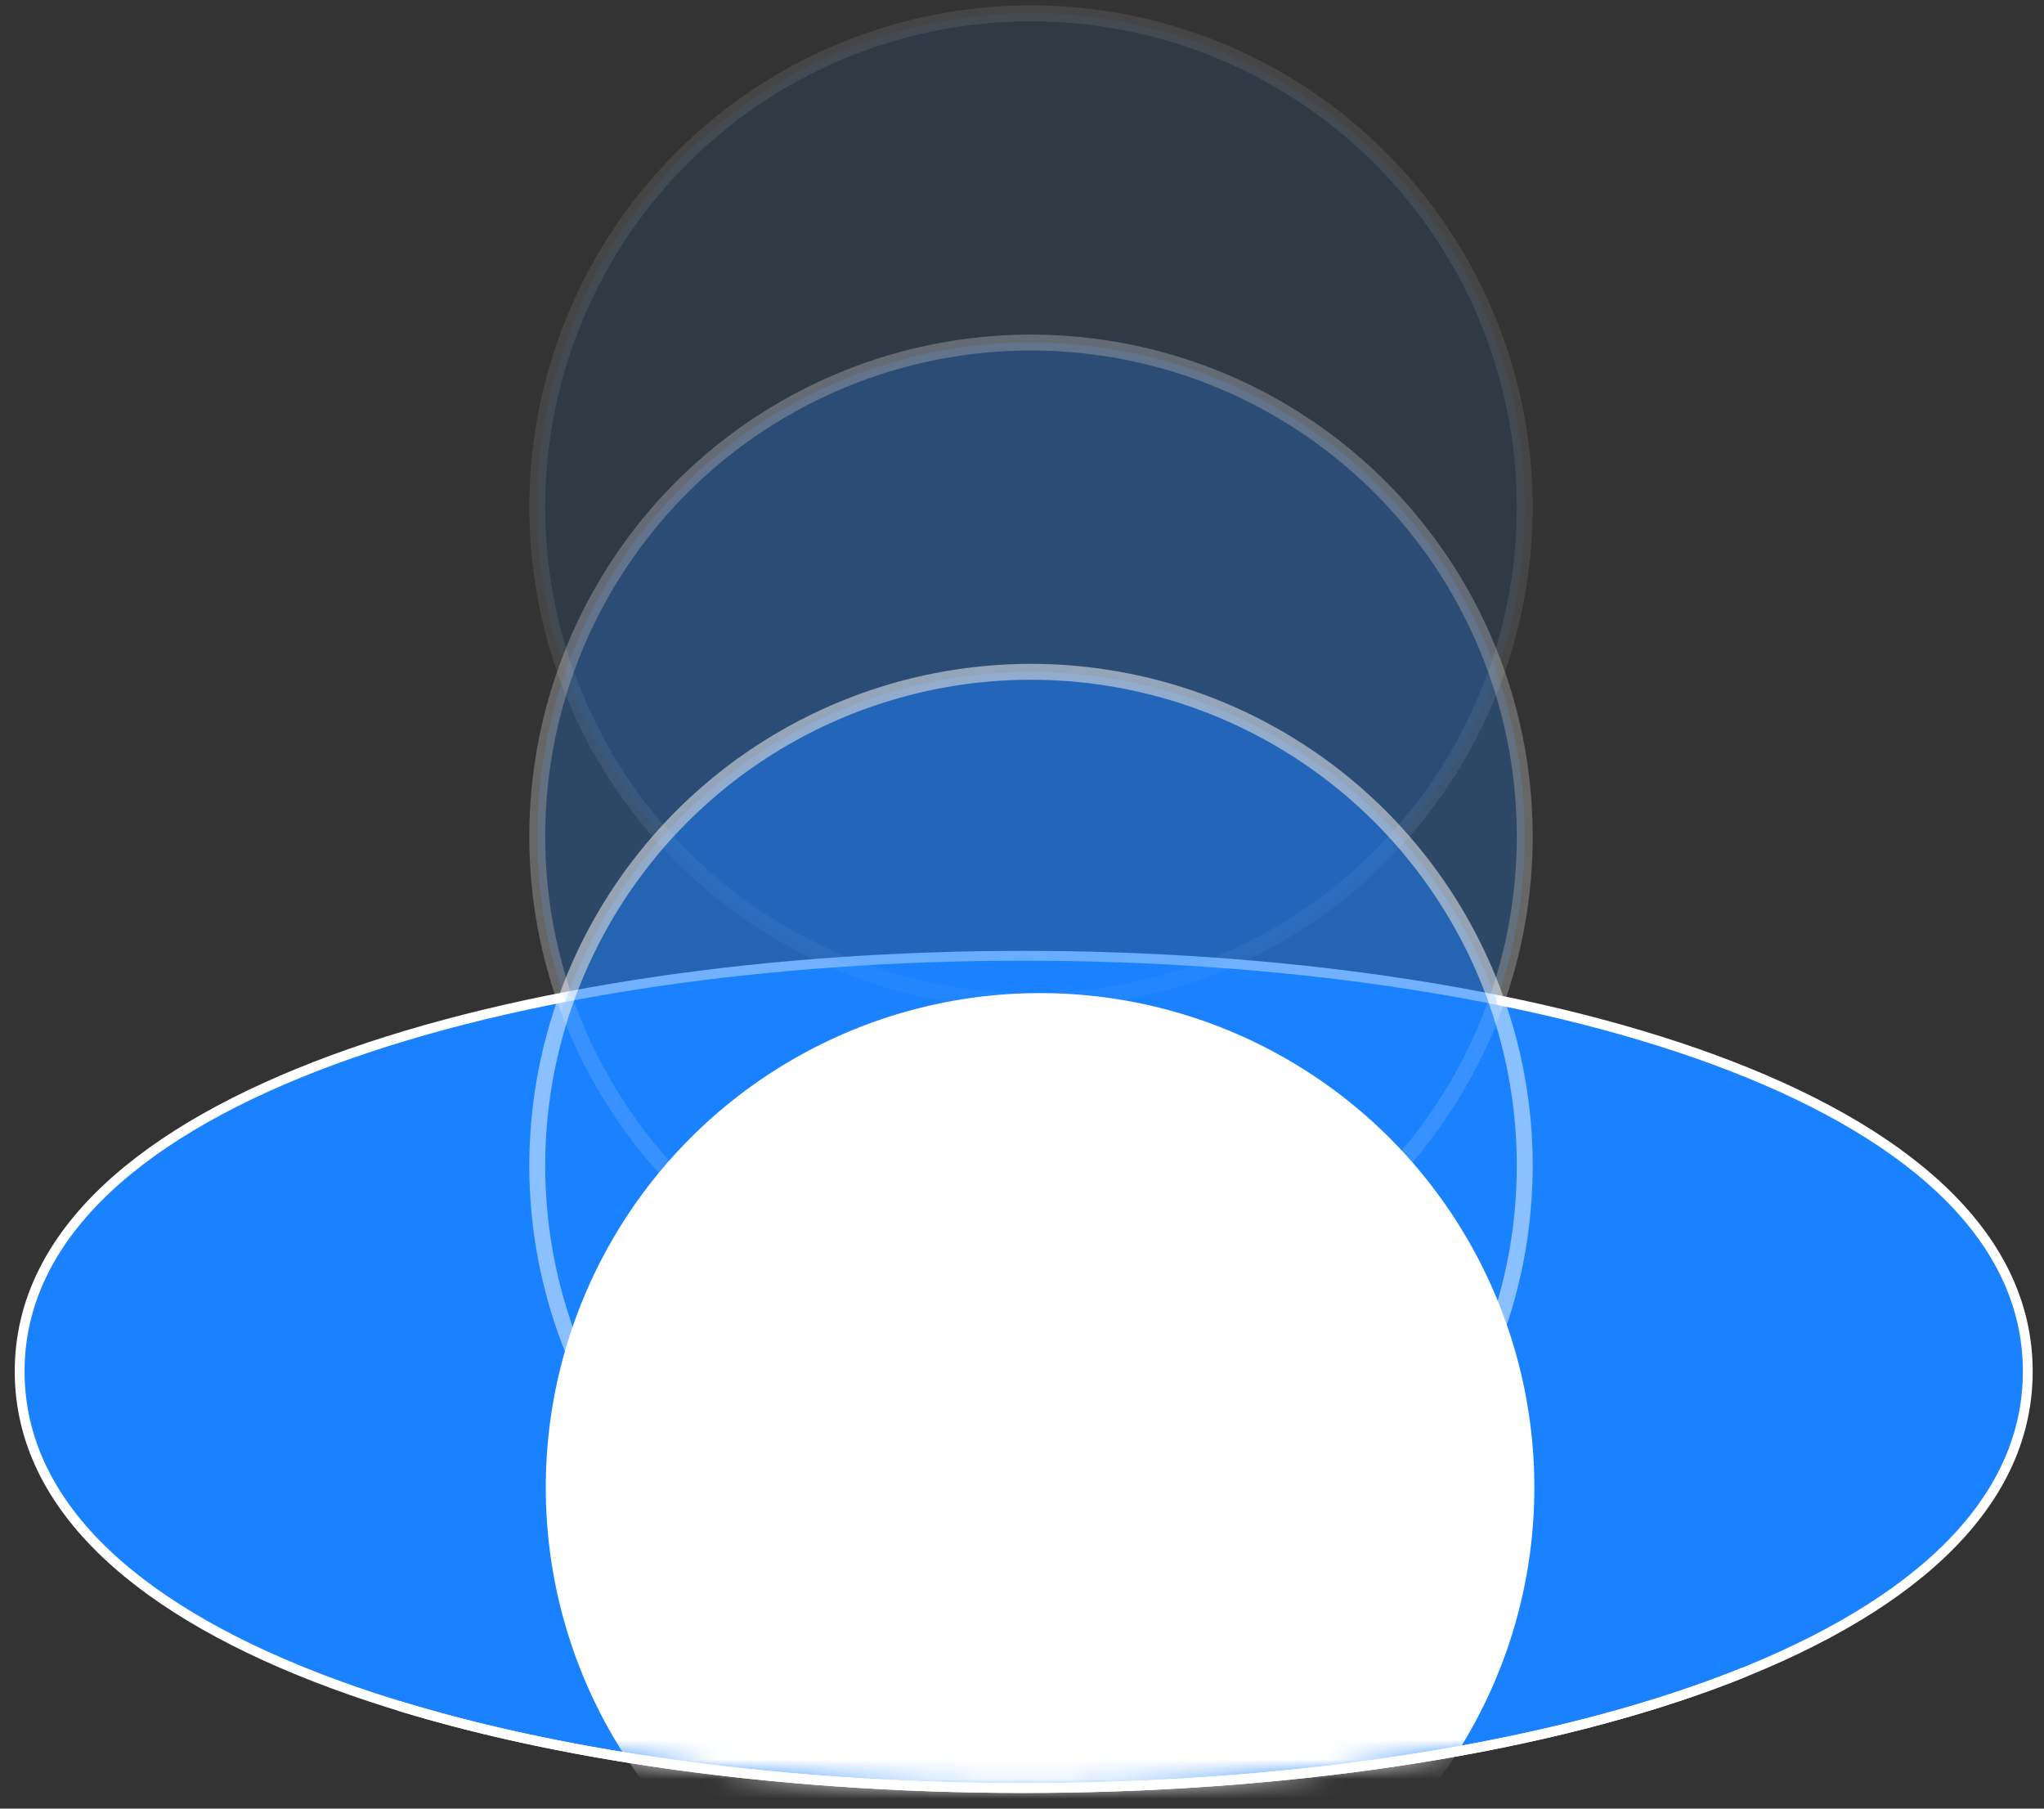 <svg xmlns="http://www.w3.org/2000/svg" xmlns:xlink="http://www.w3.org/1999/xlink" width="104" height="92" viewBox="0 0 104 92">
    <rect x="0" y="0" width="104" height="92" fill="#333333" stroke="none"/>
    <defs>
        <path id="to6djx3bca" d="M0 79.756C0 65.802 25.04.139 50.327 0c25.795-.141 51.848 65.523 51.848 79.756 0 28.26-102.175 28.26-102.175 0z"/>
    </defs>
    <g fill="none" fill-rule="evenodd">
        <g>
            <g>
                <path fill="#1A82FF" fill-rule="nonzero" stroke="#FFF" stroke-width=".5" d="M0 79.758c0-28.187 102.175-28.187 102.175 0 0 28.26-102.175 28.26-102.175 0z" transform="translate(-668 -2683) translate(669 2673)"/>
                <g transform="translate(-668 -2683) translate(669 2673) translate(0 .002)">
                    <mask id="t6csvk41pb" fill="#fff">
                        <use xlink:href="#to6djx3bca"/>
                    </mask>
                    <circle cx="51.458" cy="35.797" r="25.122" fill="#1A82FF" fill-rule="nonzero" stroke="#FFF" stroke-width=".809" mask="url(#t6csvk41pb)" opacity=".3"/>
                    <circle cx="51.458" cy="52.545" r="25.122" fill="#1A82FF" fill-rule="nonzero" stroke="#FFF" stroke-width=".809" mask="url(#t6csvk41pb)" opacity=".5"/>
                    <circle cx="51.458" cy="69.293" r="25.122" fill="#1A82FF" fill-rule="nonzero" stroke="#FFF" stroke-width=".809" mask="url(#t6csvk41pb)" opacity=".7"/>
                    <circle cx="51.919" cy="85.664" r="24.745" fill="#FFF" fill-rule="nonzero" stroke="#FFF" stroke-width=".809" mask="url(#t6csvk41pb)"/>
                </g>
                <path fill-rule="nonzero" stroke="#FFF" stroke-width=".5" d="M87.74 95.064c-17.914 7.232-48.524 7.802-68.44 1.71" transform="translate(-668 -2683) translate(669 2673)"/>
            </g>
        </g>
    </g>
</svg>
